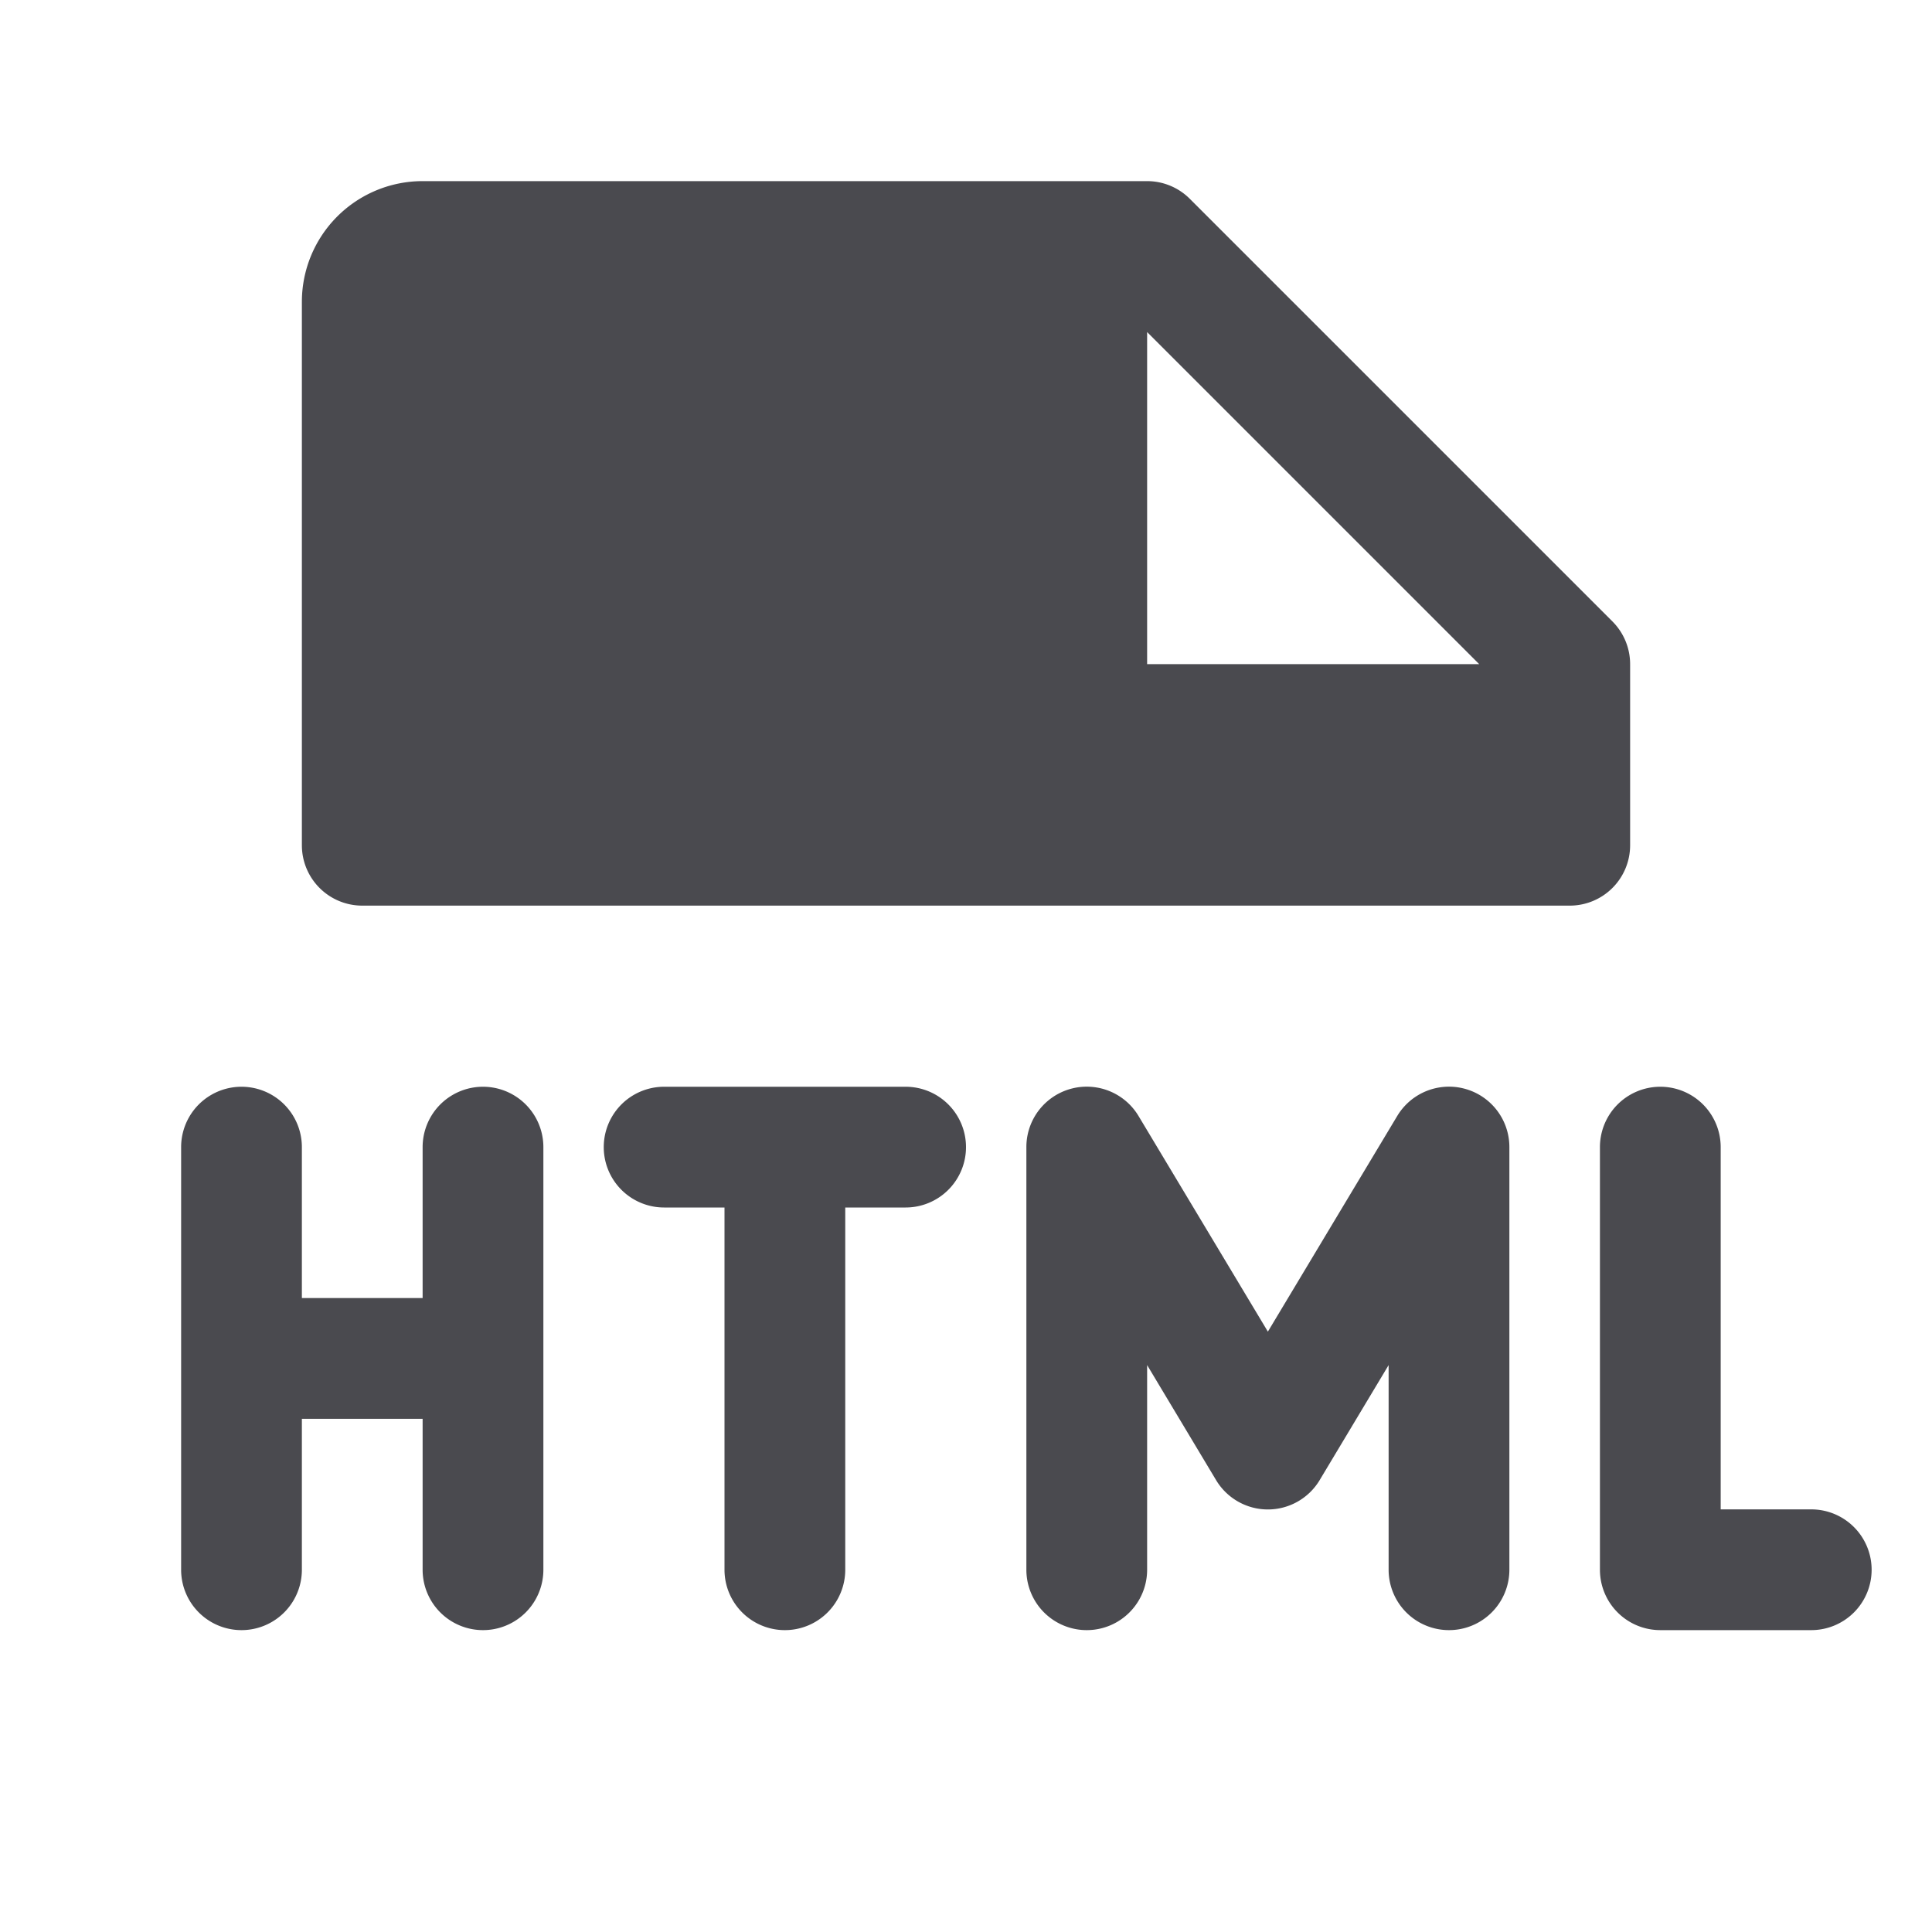 <svg xmlns="http://www.w3.org/2000/svg" width="32" height="32" fill="none" viewBox="0 0 32 32">
  <path fill="#4A4A4F" d="M27 14v-3a1 1 0 0 0-.293-.707l-7-7A1 1 0 0 0 19 3H7a2 2 0 0 0-2 2v9a1 1 0 0 0 1 1h20a1 1 0 0 0 1-1Zm-8-3V5.5l5.5 5.5H19Zm-3 8a1 1 0 0 1-1 1h-1v6a1 1 0 0 1-2 0v-6h-1a1 1 0 0 1 0-2h4a1 1 0 0 1 1 1Zm-7 0v7a1 1 0 1 1-2 0v-2.5H5V26a1 1 0 1 1-2 0v-7a1 1 0 1 1 2 0v2.5h2V19a1 1 0 1 1 2 0Zm22 7a1 1 0 0 1-1 1h-2.5a1 1 0 0 1-1-1v-7a1 1 0 0 1 2 0v6H30a1 1 0 0 1 1 1Zm-6-7v7a1 1 0 0 1-2 0v-3.39l-1.142 1.905a1 1 0 0 1-1.716 0L19 22.61V26a1 1 0 0 1-2 0v-7a1 1 0 0 1 1.858-.515L21 22.056l2.142-3.571A1 1 0 0 1 25 19Z"/>
</svg>
